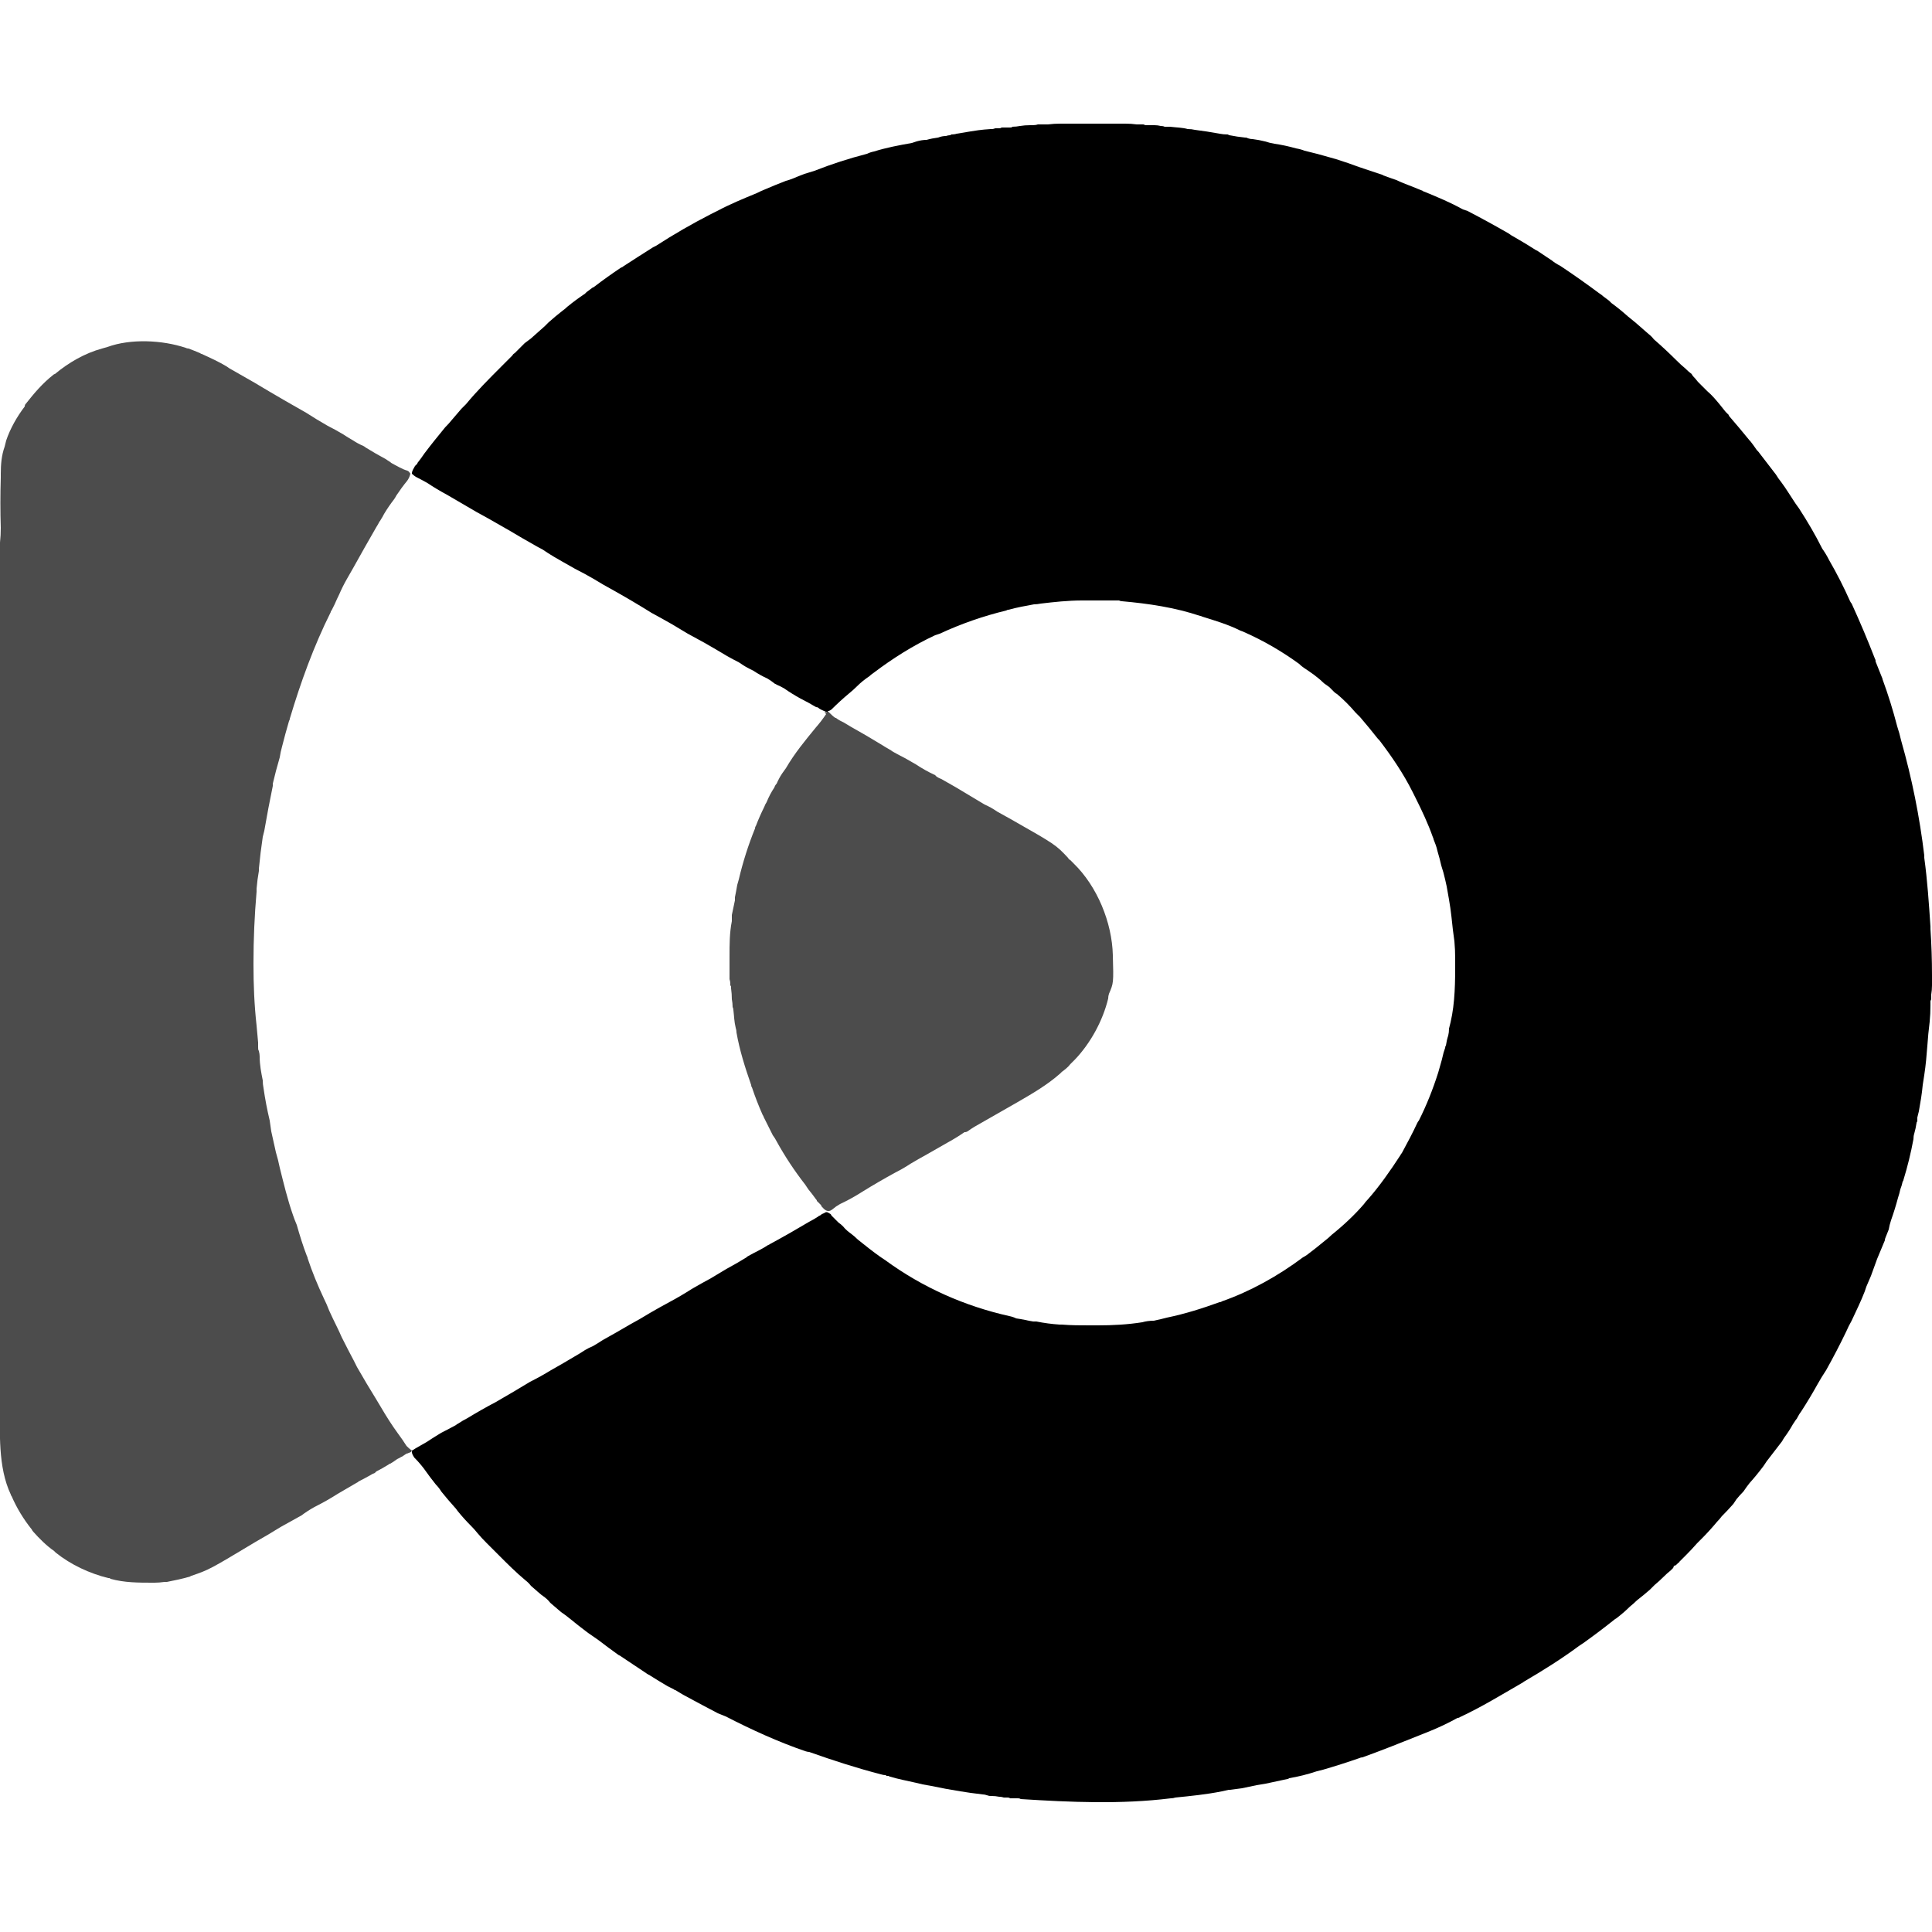 <svg version="1.2" xmlns="http://www.w3.org/2000/svg" viewBox="0 0 250 250" width="24" height="24">
	<title>New Project</title>
	<style>
		.s0 { fill: #000000 } 
		.s1 { opacity: .7;fill: #000000 } 
	</style>
	<g id="Folder 1">
		<path class="s0" d="m137.2 16c0.1 0 0.1 0 0.3 0q0.4 0 0.9 0 0.4 0 0.7 0 0.7 0 1.4 0 0.9 0 1.8 0 0.7 0 1.5 0 0.3 0 0.6 0 0.5 0 1 0c0.1 0 0.1 0 0.2 0q0.8 0 1.5 0.1 0.4 0 0.8 0c0.1 0 0.1 0 0.3 0.1q0.3 0 0.6 0c0.2 0 0.2 0 0.3 0q0.2 0 0.3 0 0.4 0 0.8 0.1 0.3 0 0.5 0.1c0.2 0 0.2 0 0.4 0q0.1 0 0.3 0c0.8 0.1 1.6 0.1 2.3 0.3q0.5 0 0.9 0.1 1.6 0.2 3.2 0.5 0.5 0.1 1.1 0.1 0.1 0.1 0.2 0.1 1 0.2 2 0.3c0.2 0 0.2 0 0.4 0.1q0.3 0.1 0.6 0.1 0.8 0.1 1.6 0.3 0.6 0.2 1.2 0.3 1.4 0.2 2.8 0.6 0.6 0.1 1.1 0.3 1.7 0.4 3.4 0.9 0.4 0.1 0.7 0.2 1.6 0.5 3.2 1.1c0.1 0 0.1 0 0.3 0.1q1.2 0.4 2.4 0.8 0.1 0 0.2 0.1 0.8 0.3 1.7 0.6 0.4 0.2 0.9 0.4 1.3 0.5 2.5 1 0.1 0.1 0.2 0.1c1.7 0.7 3.4 1.4 5 2.3q0.3 0.1 0.6 0.2 2.7 1.4 5.3 2.9 0.4 0.3 0.8 0.5 1.4 0.8 2.8 1.7 0.1 0 0.2 0.1 0.9 0.6 1.8 1.2 0.5 0.4 1.1 0.7c1.8 1.2 3.5 2.4 5.1 3.6q0.2 0.1 0.4 0.3 0.4 0.3 0.8 0.6 0.1 0.1 0.3 0.3 1.1 0.8 2.1 1.7 0.5 0.4 1.1 0.9 0.8 0.7 1.6 1.4 0.4 0.3 0.7 0.7 1.5 1.3 2.9 2.7 0.6 0.6 1.2 1.1 0.4 0.4 0.8 0.7 0.1 0.2 0.2 0.3 0.3 0.3 0.6 0.7 0.6 0.6 1.2 1.2c0.6 0.5 1.1 1.1 1.6 1.7q0.4 0.5 0.8 1 0.2 0.2 0.4 0.4 0 0.1 0.1 0.2 1.3 1.5 2.6 3.1 0 0 0.1 0.1 0.4 0.5 0.8 1.1 0.3 0.3 0.5 0.6 1 1.3 2 2.6 0.3 0.5 0.7 1c0.6 0.8 1.2 1.8 1.8 2.7q0.2 0.3 0.5 0.7c1.1 1.7 2.1 3.4 3 5.2q0.5 0.7 0.9 1.5 1.5 2.6 2.7 5.3 0.1 0.2 0.2 0.3 1.6 3.5 3 7.1c0.1 0.2 0.1 0.2 0.1 0.4q0.4 1 0.8 2 0.1 0.2 0.1 0.3 1.1 3 1.9 6.1 0.3 0.9 0.5 1.8c1.4 4.9 2.4 9.9 3 14.9q0 0.2 0 0.3c0.4 2.9 0.6 5.9 0.8 8.9q0 0.1 0 0.3 0.2 3 0.2 6 0 0.1 0 0.3 0 0.4 0 0.7c0 0.2 0 0.2 0 0.3q0 0.6-0.1 1.2 0 0.2 0 0.5 0 0.2-0.1 0.3 0 0.3 0 0.6 0 1.1-0.1 2.1-0.2 1.6-0.3 3.1c-0.1 1.3-0.2 2.5-0.4 3.8q-0.1 0.7-0.2 1.3c-0.1 1.1-0.3 2.3-0.5 3.4q-0.1 0.4-0.2 0.8 0 0.2 0 0.5-0.1 0.1-0.1 0.2-0.1 0.7-0.3 1.4-0.1 0.3-0.1 0.7-0.5 2.7-1.3 5.3 0 0.1-0.1 0.2-0.1 0.5-0.3 1-0.1 0.5-0.3 1.1-0.4 1.5-0.9 2.9-0.2 0.6-0.3 1.2-0.2 0.5-0.4 1-0.1 0.2-0.1 0.4-0.5 1.2-1 2.4-0.4 1.1-0.8 2.2-0.3 0.7-0.6 1.4-0.1 0.3-0.2 0.6c-0.5 1.3-1.1 2.5-1.7 3.8q-0.4 0.7-0.7 1.4-1.2 2.5-2.6 5-0.6 0.9-1.1 1.8-1 1.8-2.1 3.5-0.3 0.4-0.5 0.8c-0.1 0.2-0.1 0.2-0.2 0.3q-0.2 0.3-0.4 0.6-0.5 0.9-1.1 1.7-0.2 0.3-0.3 0.5-1 1.3-2 2.6-0.2 0.3-0.4 0.6-0.9 1.2-1.8 2.2-0.4 0.5-0.8 1.1-0.5 0.5-0.9 1-0.2 0.3-0.4 0.6-0.7 0.8-1.5 1.6-0.3 0.4-0.6 0.7-1 1.2-2 2.2-0.3 0.3-0.6 0.6-0.7 0.8-1.5 1.6-0.2 0.2-0.5 0.5-0.1 0.1-0.3 0.3 0 0.1-0.1 0.1c-0.4 0.4-0.4 0.4-0.6 0.4q0 0.1-0.1 0.3c-0.1 0.1-0.1 0.1-0.3 0.3q-0.5 0.4-1 0.9-0.5 0.5-1.1 1-0.3 0.3-0.6 0.6-0.8 0.7-1.7 1.4-0.4 0.4-0.9 0.8-0.7 0.7-1.6 1.4-0.1 0.1-0.3 0.2-2 1.6-4.1 3.1-0.3 0.2-0.6 0.4c-2.3 1.7-4.7 3.2-7.1 4.6q-0.1 0.1-0.3 0.2c-2.6 1.5-5.2 3.1-8 4.4q-0.1 0.1-0.3 0.1-1.8 1-3.8 1.8-0.5 0.2-1 0.4c-2.5 1-5 2-7.5 2.9q-0.2 0-0.4 0.1-2.3 0.8-4.7 1.5-0.4 0.1-0.8 0.2c-1.2 0.4-2.4 0.7-3.6 0.9-0.1 0.1-0.1 0.1-0.2 0.1q-1.4 0.3-2.8 0.6-0.6 0.1-1.2 0.2-1 0.2-1.9 0.4-0.8 0.1-1.5 0.2c-0.1 0-0.1 0-0.2 0q-0.5 0.1-0.9 0.2c-2 0.4-4 0.6-6 0.8q-0.3 0.1-0.6 0.1c-6.5 0.8-13 0.5-19.4 0.1-0.2-0.1-0.2-0.1-0.4-0.1q-0.5 0-1 0-0.1-0.1-0.3-0.1-0.1 0-0.3 0-0.1 0-0.2 0-0.3-0.1-0.6-0.1-0.5-0.1-1-0.1c-0.3 0-0.3 0-0.6-0.1q-0.3-0.1-0.5-0.1-0.8-0.1-1.6-0.2-0.7-0.1-1.3-0.2-1.9-0.3-3.8-0.7-0.5-0.1-1.1-0.2c-1.2-0.3-2.3-0.5-3.5-0.8q-0.4-0.1-0.7-0.2c-0.1 0-0.1 0-0.2-0.1q-0.1 0-0.2 0c-0.1 0-0.1 0-0.2-0.1q-0.3 0-0.6-0.1c-3.1-0.8-6.2-1.8-9.3-2.9q-0.2 0-0.5-0.1c-3.5-1.2-7-2.8-10.3-4.5q-0.5-0.2-1-0.4-2.3-1.2-4.5-2.4-0.5-0.3-1-0.6c-0.1 0-0.1 0-0.2-0.1q-0.4-0.2-0.8-0.4-1.2-0.7-2.3-1.4-0.1-0.1-0.2-0.1-1.8-1.2-3.6-2.4-0.1-0.1-0.2-0.1-1.4-1-2.7-2-0.7-0.5-1.3-0.9-1.2-0.9-2.3-1.8-0.6-0.5-1.2-0.9-0.7-0.6-1.4-1.2-0.3-0.4-0.7-0.7c-0.6-0.4-1.2-1-1.8-1.5q-0.3-0.4-0.7-0.7c-1.2-1-2.3-2.1-3.5-3.3q-0.4-0.4-0.8-0.8-0.2-0.2-0.5-0.5-0.1-0.1-0.2-0.2-0.7-0.7-1.2-1.3-0.4-0.5-0.8-0.9-1-1-1.8-2-0.2-0.3-0.4-0.5-0.9-1-1.7-2-0.3-0.5-0.7-0.9-0.8-1-1.5-2-0.6-0.8-1.3-1.5c-0.3-0.5-0.3-0.5-0.3-0.9 0.2-0.1 0.2-0.1 0.5-0.3q0.7-0.4 1.4-0.8 0.9-0.6 1.9-1.2 1-0.5 1.9-1 0.1-0.1 0.3-0.2 0.6-0.4 1.2-0.7 1.8-1.1 3.7-2.1 1.2-0.7 2.4-1.4 1-0.6 2-1.2 1.4-0.7 2.7-1.5 1.6-0.9 3.1-1.8 0.7-0.4 1.3-0.8 0.5-0.3 1-0.5 0.7-0.4 1.3-0.8 1.8-1 3.5-2 1.3-0.7 2.6-1.5 1.2-0.7 2.5-1.4 1.5-0.8 2.9-1.7 1.2-0.7 2.5-1.4 1-0.6 2-1.2 1.3-0.7 2.6-1.5 0 0 0.1-0.1 0.7-0.4 1.5-0.8 0.6-0.3 1.2-0.7 0.1 0 0.2-0.1 1.3-0.7 2.7-1.5 1.2-0.7 2.4-1.4 0.6-0.3 1.2-0.7c0.1-0.1 0.1-0.1 0.2-0.1q0.2-0.2 0.5-0.3c0.3-0.2 0.4-0.2 0.7 0 0.2 0.1 0.2 0.1 0.3 0.3 0.3 0.3 0.6 0.6 0.9 0.9q0.3 0.2 0.6 0.5c0.3 0.4 0.7 0.7 1.1 1q0.4 0.3 0.8 0.7c1 0.8 2 1.6 3 2.3q0.3 0.2 0.6 0.4c4.8 3.5 10.2 5.9 16 7.2q0.5 0.1 0.9 0.3c0.8 0.1 1.5 0.3 2.2 0.4q0.2 0 0.4 0 1.5 0.3 3 0.4 0.2 0 0.3 0c1.2 0.1 2.4 0.1 3.6 0.1q0.5 0 1.1 0c1.9 0 3.8-0.1 5.7-0.4q0.7-0.2 1.5-0.2 0.4-0.1 0.9-0.2 0.4-0.1 0.8-0.2c2.4-0.5 4.6-1.2 6.8-2q0.2 0 0.3-0.1c3.7-1.3 7.3-3.3 10.5-5.7q0.2-0.1 0.5-0.3 1.2-0.9 2.4-1.9 0.4-0.3 0.8-0.7c1.5-1.2 3-2.6 4.2-4q0.2-0.3 0.5-0.6c1.5-1.7 2.9-3.7 4.2-5.7q0.1-0.2 0.2-0.3c0.7-1.3 1.4-2.6 2-3.9q0.1-0.2 0.2-0.3c1-2 1.8-4 2.5-6.2q0.1-0.4 0.2-0.7 0.3-1 0.5-1.9 0.1-0.3 0.2-0.6 0-0.2 0.1-0.3 0.1-0.7 0.3-1.3 0.1-0.4 0.1-0.9 0.1-0.4 0.2-0.8c0.6-2.6 0.6-5.3 0.6-7.9q0-0.2 0-0.3 0-1.2-0.1-2.3-0.1-0.7-0.2-1.5c-0.3-2.8-0.3-2.8-0.8-5.6q-0.1-0.4-0.2-0.9-0.2-0.9-0.5-1.8-0.2-0.9-0.5-1.9c-0.1-0.5-0.3-1-0.5-1.5q0-0.1-0.1-0.3c-0.6-1.7-1.4-3.4-2.2-5q-0.2-0.4-0.4-0.8c-1.2-2.4-2.7-4.6-4.3-6.7-0.1-0.1-0.1-0.1-0.2-0.2q-1.1-1.4-2.3-2.8-0.3-0.3-0.6-0.6-1.1-1.3-2.4-2.4-0.2-0.1-0.3-0.2-0.4-0.4-0.7-0.7-0.4-0.3-0.7-0.5c-0.8-0.8-1.7-1.4-2.6-2q-0.3-0.2-0.6-0.5c-2.2-1.6-4.6-3-7.1-4.1q-0.2-0.1-0.5-0.2c-1.6-0.8-3.3-1.3-4.9-1.8q-0.2-0.1-0.3-0.1c-3.3-1.1-6.7-1.6-10.1-1.9q-0.2 0-0.4-0.1c-0.8 0-1.7 0-2.6 0q-0.2 0-0.3 0-0.8 0-1.7 0-0.1 0-0.2 0c-1.8 0-3.6 0.2-5.3 0.4q-0.5 0.1-0.9 0.1c-1.1 0.2-2.2 0.4-3.3 0.7-0.1 0-0.1 0-0.3 0.1-2.9 0.7-5.8 1.7-8.6 3q-0.3 0.1-0.6 0.2c-2.8 1.3-5.5 3-8 4.9q-0.3 0.2-0.5 0.4-0.9 0.6-1.6 1.3-0.5 0.5-1 0.9-1.2 1-2.3 2.1c-0.3 0.2-0.3 0.2-0.5 0.2q0 0.1 0 0.2-0.5-0.2-0.9-0.4-0.2-0.1-0.3-0.2-0.1-0.1-0.3-0.1-1-0.6-2-1.1-1.1-0.6-2.1-1.3-0.5-0.3-1-0.5-0.1-0.1-0.2-0.1-0.5-0.4-1-0.7-0.9-0.4-1.8-1c-1-0.5-1-0.5-1.9-1.1q-0.8-0.4-1.5-0.8-1.5-0.9-2.9-1.7-1.1-0.6-2.2-1.2-1-0.6-2-1.2-1.4-0.8-2.7-1.5-2.4-1.5-4.9-2.9-1.3-0.7-2.6-1.5-1.2-0.7-2.4-1.3c-3-1.7-3-1.7-4.2-2.5q-0.6-0.3-1.1-0.6-1.6-0.9-3.1-1.8-1.4-0.8-2.8-1.6-1.5-0.8-3-1.7-1.2-0.7-2.4-1.4-1.3-0.7-2.5-1.5-0.7-0.4-1.5-0.8-0.3-0.2-0.5-0.4c0-0.4 0.2-0.6 0.4-1q0.1-0.1 0.3-0.3 0-0.1 0.1-0.2 0.4-0.5 0.8-1.1c0.9-1.2 1.8-2.3 2.7-3.4q0.5-0.5 0.9-1 0.6-0.7 1.2-1.4 0.3-0.3 0.6-0.6c1.4-1.7 3-3.3 4.6-4.9q0.3-0.3 0.7-0.7 0.4-0.4 0.7-0.7 0.1-0.2 0.3-0.3 0.6-0.6 1.3-1.3 0.4-0.3 0.8-0.6 0.9-0.8 1.8-1.6 0.3-0.3 0.5-0.5 0.9-0.8 1.8-1.5 0.3-0.2 0.6-0.5 1.1-0.9 2.3-1.7 0.1-0.1 0.2-0.2 0.4-0.3 0.8-0.6 0.1 0 0.2-0.1 1.7-1.3 3.5-2.5c0.1 0 0.1 0 0.2-0.1q2-1.3 3.9-2.5c0.2-0.1 0.2-0.1 0.4-0.2q3.4-2.2 7.1-4.1 0.4-0.2 0.8-0.4c1.7-0.9 3.4-1.6 5.1-2.3q0.6-0.3 1.1-0.5 1.4-0.6 2.7-1.1 0.4-0.1 0.9-0.3 0.7-0.3 1.5-0.6 0.6-0.2 1.3-0.4 3.3-1.3 6.8-2.2 0.4-0.2 0.9-0.3c1.6-0.5 3.2-0.8 4.9-1.1 0.3-0.1 0.3-0.1 0.6-0.2q0.7-0.2 1.3-0.2 0.7-0.2 1.5-0.3 0.5-0.2 1-0.2 0.3-0.1 0.5-0.1 0.1 0 0.2-0.1 0.4 0 0.7-0.1c3-0.5 3-0.5 4.4-0.6 0.3 0 0.3 0 0.6-0.1q0.2 0 0.5 0 0.2 0 0.3-0.1 0.2 0 0.4 0 0.3 0 0.7 0c0.2 0 0.2 0 0.3-0.1q0.5 0 1-0.1 0.6-0.1 1.3-0.1 0.1 0 0.3 0 0.4 0 0.7-0.1 0.2 0 0.3 0 0.2 0 0.3 0 0.4 0 0.7 0 0.8-0.1 1.6-0.1z"/>
		<path class="s1" d="m24 45q0.2 0.1 0.4 0.1 0.8 0.3 1.5 0.6 0.1 0.1 0.2 0.1c1.1 0.5 2.2 1 3.2 1.6q0.4 0.3 0.8 0.5 1.4 0.8 2.8 1.6 2 1.2 3.9 2.3 1.4 0.8 2.8 1.6 1.4 0.9 2.8 1.7 1 0.5 2 1.1 0.6 0.4 1.3 0.8 0.6 0.4 1.3 0.7 0.2 0.1 0.3 0.2 1.3 0.8 2.6 1.5 0.3 0.2 0.6 0.4 0.1 0.1 0.3 0.2c0.6 0.3 1.2 0.7 1.9 0.9 0.2 0.1 0.2 0.1 0.4 0.4-0.1 0.4-0.2 0.6-0.4 0.9-0.5 0.6-1 1.3-1.4 1.9q-0.1 0.2-0.3 0.5-0.7 0.9-1.3 1.9-0.2 0.4-0.4 0.7-0.1 0.2-0.2 0.3-0.2 0.4-0.4 0.7-1.5 2.6-3 5.3-0.4 0.7-0.8 1.4c-0.4 0.7-0.7 1.3-1 2q-0.3 0.6-0.6 1.3-0.2 0.4-0.4 0.8c-0.1 0.1-0.1 0.1-0.1 0.2-2.2 4.4-3.9 9.1-5.3 13.8 0 0.1 0 0.1-0.1 0.3q-0.5 1.7-0.9 3.3-0.2 0.7-0.3 1.4-0.5 1.7-0.9 3.4 0 0.1 0 0.3-0.6 2.9-1.1 5.8-0.1 0.4-0.2 0.8-0.3 2-0.5 4.1 0 0.1 0 0.3-0.2 1.1-0.3 2.3 0 0.2 0 0.4-0.4 4.6-0.4 9.2 0 0.1 0 0.2c0 2.6 0.1 5.2 0.4 7.9q0.1 1.1 0.2 2.2 0 0.2 0 0.3 0 0.2 0 0.3c0 0.3 0 0.3 0.1 0.5q0.1 0.4 0.1 0.7c0 1.1 0.2 2.1 0.4 3.1q0 0.5 0.1 1 0.3 2.1 0.8 4.2 0.1 0.7 0.2 1.4 0.3 1.4 0.6 2.7 0.3 1 0.5 2c0.5 2 1 4.1 1.7 6.1q0.2 0.6 0.5 1.3c0.4 1.4 0.8 2.7 1.3 4 0.1 0.2 0.1 0.2 0.1 0.3 0.6 1.8 1.3 3.5 2.1 5.2q0.4 0.8 0.7 1.6 0.5 1.1 1 2.1 0.3 0.6 0.6 1.3 0.8 1.6 1.6 3.1 0.2 0.4 0.4 0.8 1.2 2.1 2.5 4.2 0.3 0.5 0.6 1c0.7 1.2 1.4 2.3 2.2 3.4q0.6 0.8 1.1 1.6c0.2 0.2 0.4 0.4 0.7 0.6-0.1 0.2-0.1 0.2-0.4 0.3q-0.2 0.1-0.3 0.1-0.3 0.2-0.6 0.4-0.1 0-0.2 0.1-0.2 0.1-0.4 0.2-0.4 0.3-0.9 0.6c-0.1 0-0.1 0-0.2 0.1q-0.8 0.5-1.6 0.9-0.1 0.1-0.2 0.2-0.3 0.1-0.6 0.3-0.7 0.4-1.5 0.8c-0.1 0.1-0.1 0.1-0.3 0.2q-1.2 0.7-2.4 1.4-1.4 0.9-3 1.7-0.9 0.5-1.7 1.1c-0.9 0.5-1.8 1-2.7 1.5q-1.6 1-3.2 1.9c-6 3.6-6 3.6-8.3 4.4q-0.1 0-0.2 0.1c-1 0.3-2 0.5-3 0.7q-0.2 0-0.3 0-0.7 0.1-1.3 0.1-0.1 0-0.2 0c-1.9 0-3.7 0-5.5-0.5-0.1-0.1-0.1-0.1-0.3-0.1-2.4-0.6-4.8-1.7-6.8-3.3q-0.1-0.1-0.2-0.2c-1-0.7-1.9-1.6-2.7-2.5q-0.1-0.1-0.2-0.3-1.6-2-2.6-4.3-0.1-0.1-0.1-0.2c-1.7-3.6-1.4-8.1-1.4-12q0-0.9 0-1.9 0-1.6 0-3.2 0-1.8 0-3.5 0-0.2 0-0.3 0-0.5 0-1.1 0-4.1 0-8.2 0-4 0-8.1 0-0.3 0-0.5 0-1 0-2.1 0-2.8 0-5.7 0-0.1 0-0.3 0-6.3 0-12.6 0-8.9 0-17.7 0-0.2 0-0.5 0-1 0-1.9 0-0.8 0-1.7 0-0.4 0-0.8 0-8.5 0-17.1 0-2.6 0-5.3 0-5.3 0-10.7 0-0.4 0-0.9 0-0.1 0-0.2 0-1.7 0-3.5 0-1.7 0-3.4 0.1-0.9 0.1-1.9-0.1-3.2 0-6.5 0-0.3 0-0.5c0-1.2 0.1-2.4 0.5-3.5q0.1-0.4 0.2-0.8c0.5-1.5 1.4-3.1 2.4-4.4q0-0.2 0.1-0.3c1.1-1.4 2.2-2.7 3.6-3.8q0.1-0.1 0.2-0.1c1.8-1.5 3.9-2.7 6.1-3.3q0.4-0.1 0.7-0.2c3-1.1 7.1-0.9 10.1 0.1z"/>
		<path class="s1" d="m107.1 92q0.1 0.1 0.2 0.2c0.3 0.3 0.5 0.5 0.8 0.7 0.1 0 0.1 0 0.2 0.1q0.3 0.2 0.5 0.3 0.2 0.1 0.4 0.2 0.5 0.3 1 0.6 1.8 1 3.6 2.1 0.8 0.5 1.5 0.9 0.1 0.1 0.3 0.2 0.7 0.4 1.5 0.8 0.7 0.4 1.4 0.8 1.2 0.8 2.5 1.4 0.1 0.1 0.2 0.2 0.3 0.2 0.6 0.3 1.8 1 3.6 2.1 1 0.6 2 1.2 0.9 0.4 1.6 0.9 0.9 0.5 1.8 1c5.8 3.3 5.8 3.3 7.4 5q0.1 0.2 0.3 0.3 0.1 0.1 0.2 0.2 0.1 0.1 0.2 0.2c3.1 3 5 7.7 5.1 11.9 0.1 3.6 0.1 3.6-0.5 5q-0.1 0.3-0.1 0.6c-0.7 2.9-2.3 5.8-4.3 7.9q-0.3 0.3-0.6 0.6c-0.3 0.4-0.7 0.7-1.1 1q-0.1 0.1-0.2 0.2c-1.7 1.5-3.6 2.6-5.5 3.7q-0.7 0.4-1.4 0.8-2.1 1.2-4.2 2.4-0.5 0.3-0.9 0.6c-0.2 0.1-0.2 0.1-0.4 0.1q-1 0.7-2.1 1.3-1.4 0.8-2.8 1.6-1.1 0.6-2.1 1.2-0.9 0.6-1.9 1.1-2.2 1.2-4.3 2.5-1.4 0.9-2.9 1.6c-0.5 0.3-0.5 0.3-1 0.7-0.3 0.2-0.3 0.2-0.6 0.2-0.4-0.1-0.5-0.3-0.8-0.6q0-0.1-0.1-0.2-0.2-0.2-0.5-0.5c0-0.1 0-0.1-0.1-0.2q-0.5-0.7-1-1.3-0.2-0.3-0.4-0.6-2.1-2.7-3.7-5.6-0.2-0.4-0.5-0.8c-0.4-0.8-0.8-1.6-1.2-2.4q0-0.1-0.1-0.2-0.8-1.8-1.4-3.6-0.1-0.1-0.1-0.3c-0.8-2.3-1.5-4.5-1.9-6.8q0-0.3-0.1-0.6c-0.2-0.8-0.2-1.5-0.3-2.3q0-0.2-0.1-0.4 0-0.5-0.1-1 0-0.7-0.1-1.4 0-0.1 0-0.2 0-0.1-0.1-0.2c0-0.1 0-0.1 0-0.2q0-0.3-0.1-0.6 0-0.7 0-1.4 0-0.1 0-0.3 0-0.4 0-0.9 0-0.1 0-0.3c0-1.6 0-3.1 0.3-4.6q0-0.4 0-0.8 0.2-0.9 0.4-1.9 0-0.2 0-0.4c0.1-0.5 0.2-1 0.3-1.6q0.1-0.3 0.2-0.7 0.8-3.4 2.1-6.6 0-0.2 0.1-0.3 0.5-1.3 1.1-2.5 0.1-0.3 0.3-0.6 0.4-1 1-1.9 0.1-0.3 0.3-0.5 0.3-0.7 0.7-1.3 0.3-0.4 0.5-0.7c1.1-1.9 2.5-3.6 3.9-5.3q0.7-0.8 1.3-1.7c-0.1-0.1-0.1-0.1-0.2-0.3q0.2 0.1 0.4 0.1 0-0.1 0-0.2z"/>
	</g>
</svg>